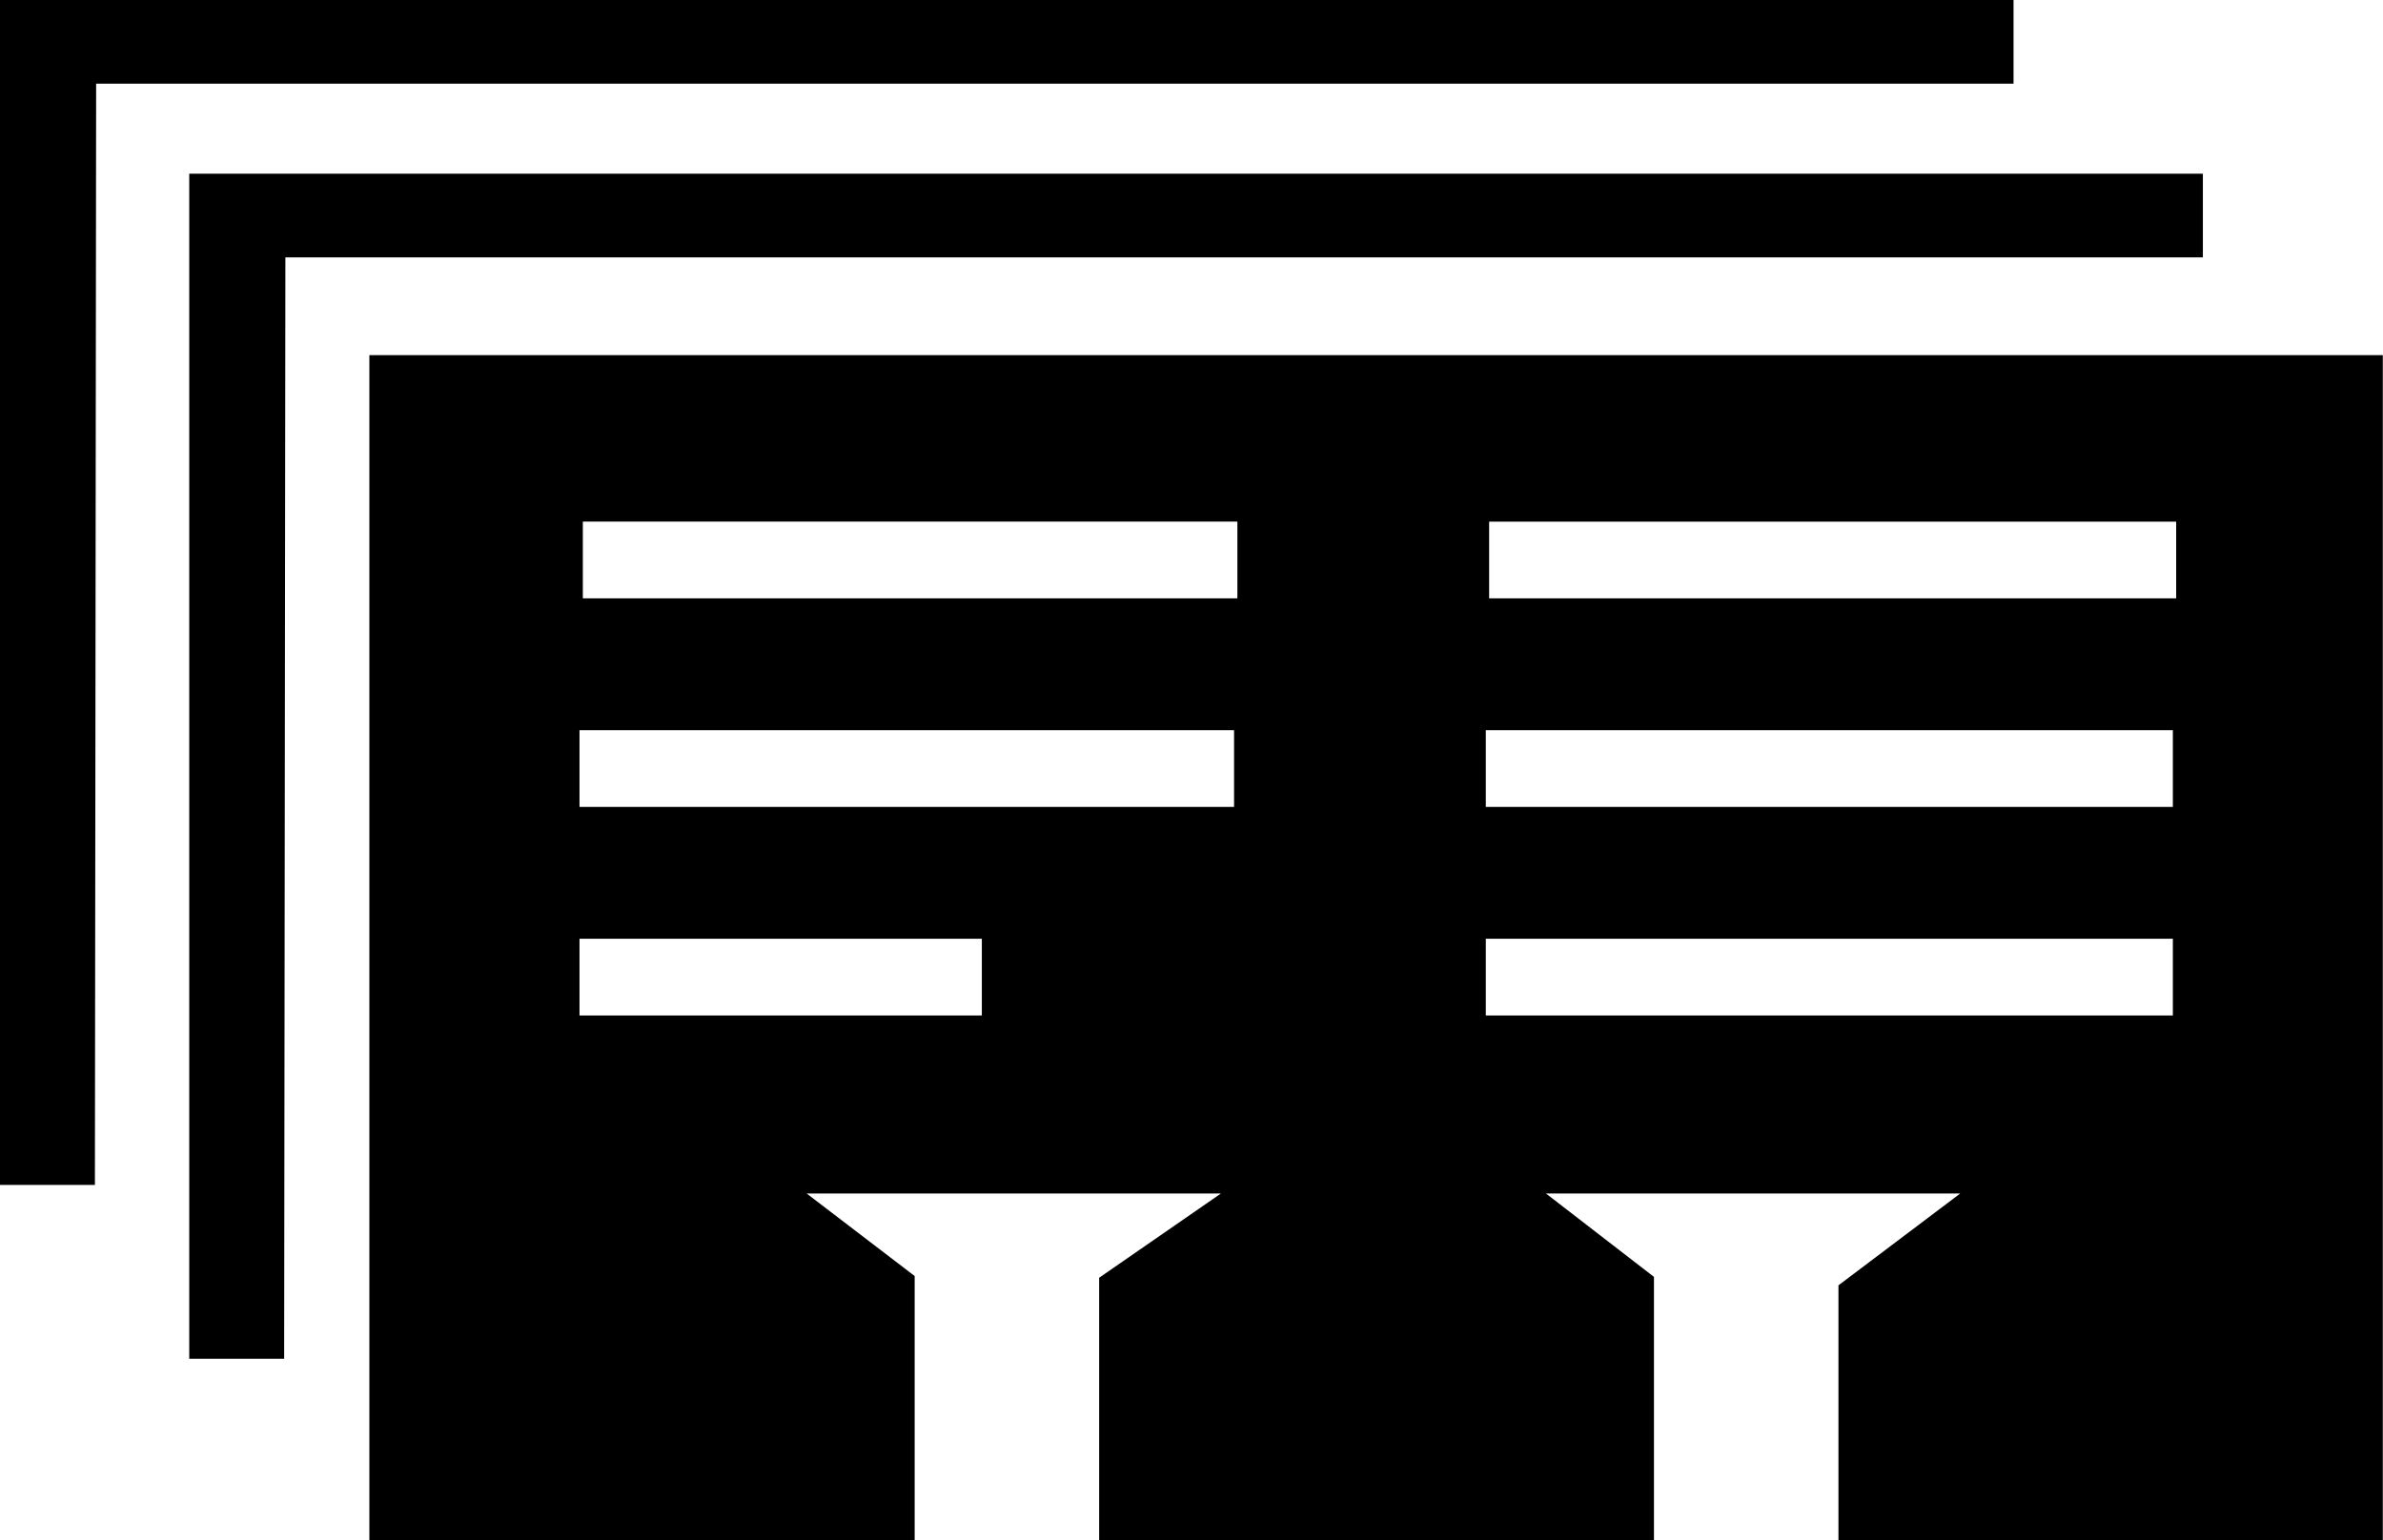 <?xml version="1.0" encoding="UTF-8"?>
<svg id="Layer_1" data-name="Layer 1" xmlns="http://www.w3.org/2000/svg" viewBox="0 0 250.84 162.16">
  <defs>
    <style>
      .cls-1 {
        stroke-width: 0px;
      }
    </style>
  </defs>
  <path class="cls-1" d="m38.88,37.39v124.76h57.4v-27.8l-11.37-8.69h43.61l-12.82,8.87v27.62h58.4v-27.71l-11.37-8.78h43.61l-12.82,9.67v26.82h57.3V37.39H38.88Zm64.47,69.53h-42.35v-8.08h42.35v8.08Zm26.55-21.96H61v-8.08h68.9v8.08Zm.35-21.96H61.35v-8.08h68.9v8.08Zm98.47,43.92h-72.32v-8.08h72.32v8.08Zm0-21.96h-72.32v-8.08h72.32v8.08Zm.35-21.96h-72.32v-8.08h72.32v8.08Z"/>
  <polygon class="cls-1" points="211.95 0 0 0 0 124.76 9.99 124.76 10.12 8.81 211.95 8.81 211.95 0"/>
  <polygon class="cls-1" points="19.92 18.29 19.92 143.06 29.91 143.06 30.04 27.1 231.88 27.1 231.88 18.29 19.92 18.29"/>
</svg>